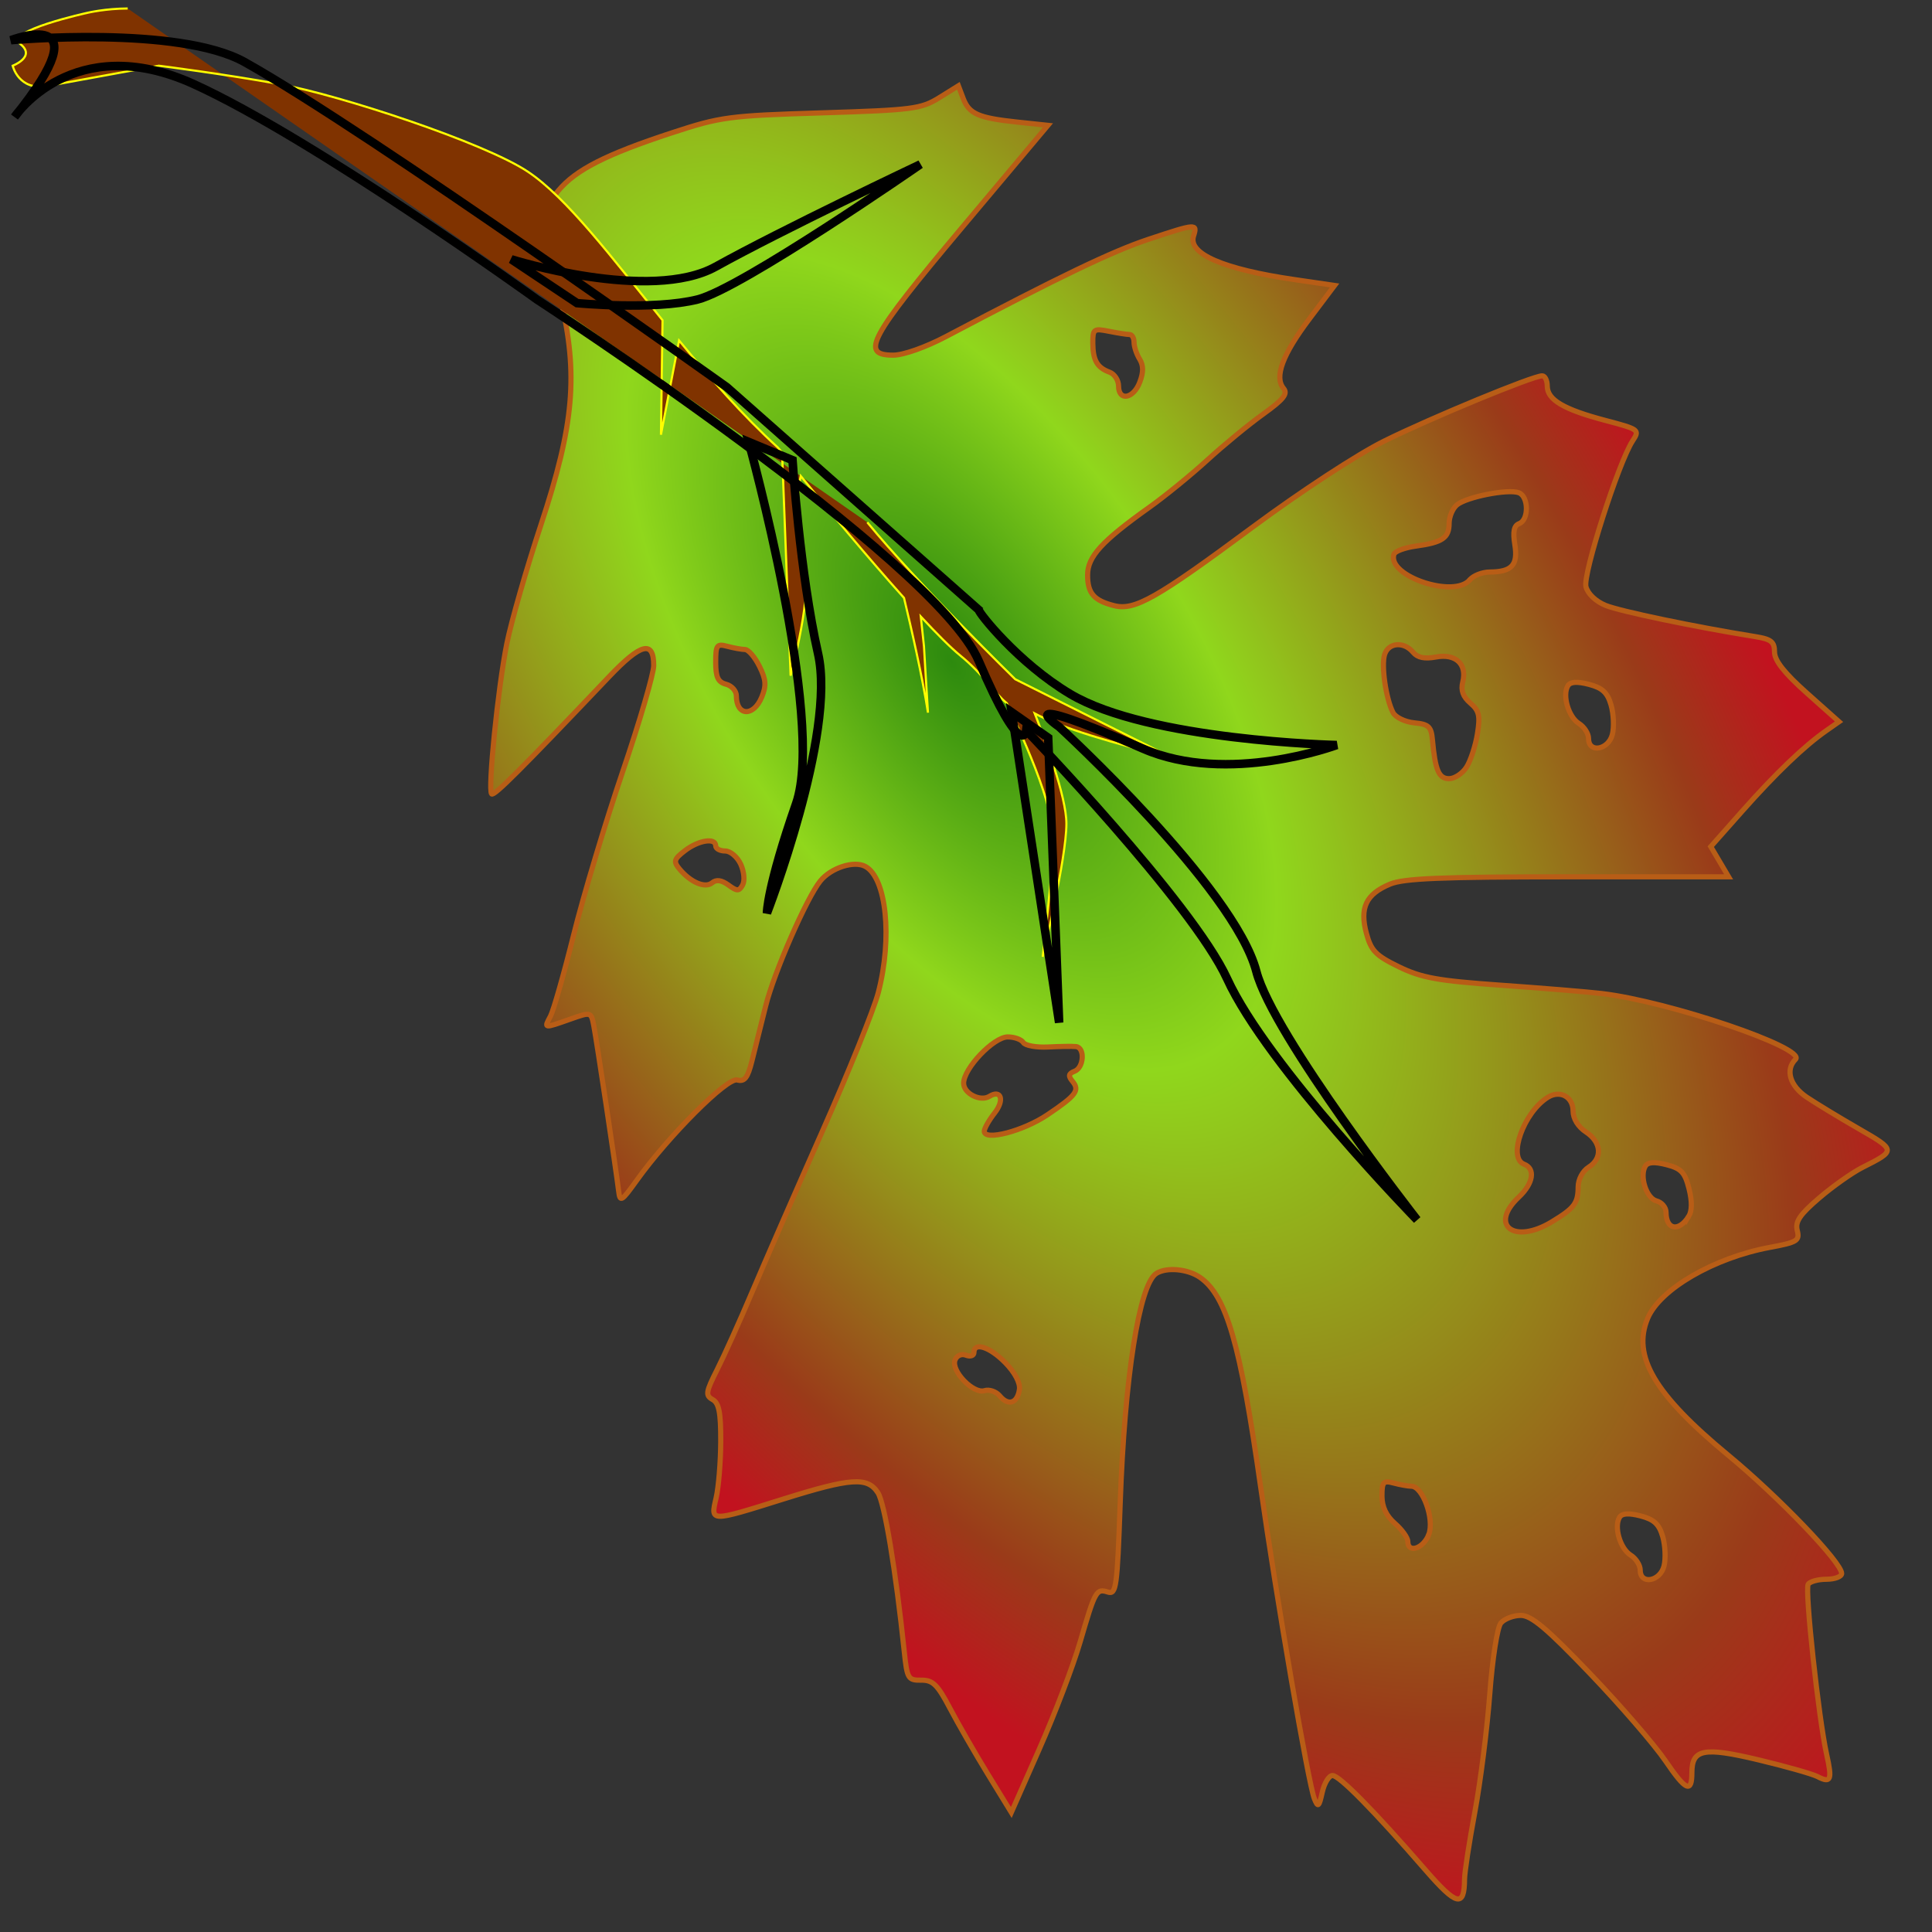 <?xml version="1.0" encoding="UTF-8" standalone="no"?>
<svg
   xmlns:dc="http://purl.org/dc/elements/1.1/"
   xmlns:cc="http://creativecommons.org/ns#"
   xmlns:rdf="http://www.w3.org/1999/02/22-rdf-syntax-ns#"
   xmlns:svg="http://www.w3.org/2000/svg"
   xmlns="http://www.w3.org/2000/svg"
   xmlns:xlink="http://www.w3.org/1999/xlink"
   xmlns:sodipodi="http://sodipodi.sourceforge.net/DTD/sodipodi-0.dtd"
   xmlns:inkscape="http://www.inkscape.org/namespaces/inkscape"
   width="226.777"
   height="226.777"
   id="svg3042"
   version="1.1"
   inkscape:version="0.48.4 r9939"
   sodipodi:docname="oak.svg">
  <rect width="100%" height="100%" fill="#333333" stroke="none"/>
  <sodipodi:namedview
     pagecolor="#ffffff"
     bordercolor="#666666"
     borderopacity="1"
     objecttolerance="10"
     gridtolerance="10"
     guidetolerance="10"
     inkscape:pageopacity="0"
     inkscape:pageshadow="2"
     inkscape:window-width="1366"
     inkscape:window-height="719"
     id="namedview3060"
     showgrid="false"
     inkscape:zoom="2.3326881"
     inkscape:cx="56.158386"
     inkscape:cy="113.3885"
     inkscape:window-x="0"
     inkscape:window-y="25"
     inkscape:window-maximized="1"
     inkscape:current-layer="layer3" />
  <defs
     id="defs3044">
    <linearGradient
       id="a">
      <stop
         offset="0"
         stop-color="#2d8a0e"
         id="stop3047" />
      <stop
         offset=".321"
         stop-color="#90d71c"
         id="stop3049" />
      <stop
         offset=".833"
         stop-color="#9a3b19"
         id="stop3051" />
      <stop
         offset="1"
         stop-color="#c2121f"
         id="stop3053" />
    </linearGradient>
    <radialGradient
       cx="109.229"
       cy="80.86"
       r="82.265"
       fx="109.229"
       fy="80.86"
       id="b"
       xlink:href="#a"
       gradientUnits="userSpaceOnUse"
       gradientTransform="matrix(1.18 1.727 -.838 .572 50.532 -157.266)" />
    <radialGradient
       cx="109.229"
       cy="80.86"
       r="82.265"
       fx="109.229"
       fy="80.86"
       id="b-3"
       xlink:href="#a-6"
       gradientUnits="userSpaceOnUse"
       gradientTransform="matrix(1.18,1.727,-0.838,0.572,50.532,-157.266)" />
    <linearGradient
       id="a-6">
      <stop
         offset="0"
         stop-color="#2d8a0e"
         id="stop3047-7" />
      <stop
         offset=".321"
         stop-color="#90d71c"
         id="stop3049-5" />
      <stop
         offset=".833"
         stop-color="#9a3b19"
         id="stop3051-3" />
      <stop
         offset="1"
         stop-color="#c2121f"
         id="stop3053-5" />
    </linearGradient>
    <radialGradient
       r="82.265"
       fy="80.86"
       fx="109.229"
       cy="80.86"
       cx="109.229"
       gradientTransform="matrix(1.18,1.727,-0.838,0.572,50.532,-157.266)"
       gradientUnits="userSpaceOnUse"
       id="radialGradient3101"
       xlink:href="#a-6"
       inkscape:collect="always" />
  </defs>
  <g
     inkscape:groupmode="layer"
     id="layer2"
     inkscape:label="leaf"
     sodipodi:insensitive="true"
     style="display:inline">
    <path
       inkscape:connector-curvature="0"
       d="m 167.322,219.502 c -6.055,-6.974 -10.106,-11.092 -10.91,-11.092 -0.423,0 -0.966,0.887 -1.206,1.97 -0.383,1.73 -0.497,1.822 -0.925,0.758 -0.698,-1.73 -4.443,-23.468 -6.32,-36.678 -2.38,-16.75 -3.998,-22.347 -7.092,-24.514 -1.435,-1.005 -3.94,-1.236 -5.14,-0.473 -2.004,1.274 -3.719,12.18 -4.24,26.968 -0.351,9.914 -0.466,10.745 -1.449,10.433 -1.358,-0.43 -1.488,-0.196 -3.26,5.876 -0.811,2.778 -2.96,8.413 -4.774,12.523 l -3.299,7.472 -2.722,-4.441 c -1.497,-2.442 -3.51,-5.941 -4.474,-7.775 -1.471,-2.799 -2.015,-3.331 -3.385,-3.313 -1.536,0.02 -1.652,-0.174 -1.983,-3.334 -1,-9.547 -2.31,-17.45 -3.095,-18.664 -1.218,-1.888 -3.138,-1.757 -11.159,0.757 -8.589,2.693 -8.493,2.695 -7.832,-0.151 0.29,-1.25 0.535,-4.238 0.543,-6.639 0.01,-3.377 -0.205,-4.488 -0.954,-4.907 -0.86,-0.482 -0.802,-0.869 0.534,-3.516 0.826,-1.636 2.658,-5.703 4.07,-9.037 1.414,-3.334 5.123,-11.822 8.243,-18.861 3.121,-7.04 6.09,-14.395 6.598,-16.345 1.68,-6.45 0.955,-13.496 -1.526,-14.823 -1.324,-0.709 -4.01,0.16 -5.27,1.704 -1.6,1.958 -5.44,10.74 -6.42,14.678 -0.538,2.167 -1.264,5.073 -1.612,6.458 -0.501,1.995 -0.862,2.458 -1.736,2.23 -1.18,-0.31 -8.048,6.558 -11.792,11.79 -1.777,2.483 -1.958,2.591 -2.117,1.273 -0.306,-2.536 -2.594,-17.75 -2.922,-19.437 -0.317,-1.626 -0.318,-1.626 -2.779,-0.758 -3.112,1.098 -3.083,1.102 -2.31,-0.342 0.356,-0.667 1.582,-4.963 2.724,-9.549 1.141,-4.586 3.724,-13.185 5.738,-19.11 2.015,-5.926 3.664,-11.557 3.664,-12.515 0,-3.006 -1.494,-2.63 -5.252,1.323 -10.41,10.949 -13.495,14.03 -13.773,13.751 -0.47,-0.47 0.737,-12.424 1.782,-17.642 0.51,-2.55 2.313,-8.825 4.004,-13.944 3.903,-11.809 4.405,-17.62 2.298,-26.586 -2.146,-9.135 -2.17,-10.368 -0.248,-12.652 2.06,-2.448 5.564,-4.232 13.31,-6.776 5.734,-1.882 6.69,-2.01 17.582,-2.345 10.672,-0.33 11.686,-0.46 13.79,-1.767 l 2.27,-1.412 0.563,1.481 c 0.692,1.821 1.777,2.296 6.361,2.782 l 3.584,0.38 -10.1,12.02 c -10.905,12.977 -11.971,14.958 -8.053,14.958 1.185,0 3.805,-0.927 6.214,-2.198 13.244,-6.988 19.453,-9.972 23.68,-11.38 5.676,-1.89 5.83,-1.902 5.353,-0.4 -0.662,2.085 3.524,3.892 11.817,5.102 l 4.739,0.692 -2.962,3.932 c -3.153,4.185 -4.134,6.821 -3.032,8.148 0.531,0.641 0.02,1.288 -2.39,3.02 -1.688,1.212 -4.628,3.63 -6.535,5.375 -1.907,1.745 -4.967,4.24 -6.801,5.547 -5.622,4.004 -7.275,5.816 -7.275,7.973 0,2.145 0.742,2.996 3.134,3.597 2.39,0.6 4.966,-0.863 16.201,-9.195 5.716,-4.238 12.377,-8.596 15.502,-10.14 5.542,-2.74 17.432,-7.648 18.525,-7.648 0.327,0 0.595,0.54 0.595,1.199 0,1.609 1.913,2.742 6.809,4.034 3.995,1.055 4.062,1.105 3.203,2.417 -1.634,2.493 -5.84,15.63 -5.472,17.093 0.21,0.834 1.146,1.73 2.302,2.203 1.693,0.693 10.506,2.531 17.56,3.663 1.886,0.303 2.273,0.61 2.273,1.805 0,1.002 1.152,2.466 3.787,4.813 l 3.786,3.373 -1.513,1.059 c -2.578,1.804 -5.905,4.99 -9.802,9.384 l -3.74,4.22 1.047,1.772 1.047,1.772 h -18.848 c -14.88,0 -19.28,0.18 -20.901,0.858 -2.812,1.175 -3.576,2.77 -2.767,5.775 0.55,2.044 1.095,2.605 3.812,3.928 2.667,1.298 4.563,1.64 11.96,2.161 4.835,0.34 10.155,0.778 11.822,0.973 7.894,0.922 24.087,6.415 22.776,7.726 -1.227,1.227 -0.664,3.116 1.327,4.452 1.082,0.726 3.82,2.387 6.086,3.692 4.403,2.536 4.404,2.55 0.417,4.561 -1.172,0.592 -3.443,2.197 -5.046,3.567 -2.28,1.948 -2.841,2.78 -2.58,3.817 0.301,1.202 0,1.388 -3.225,1.987 -6.564,1.221 -12.902,4.904 -14.333,8.328 -1.849,4.424 0.787,8.903 9.452,16.063 5.971,4.934 13.317,12.594 13.317,13.887 0,0.372 -0.802,0.676 -1.783,0.676 -0.98,0 -1.947,0.267 -2.148,0.592 -0.408,0.66 1.235,15.802 2.165,19.95 0.677,3.022 0.508,3.438 -1.061,2.624 -0.613,-0.318 -3.754,-1.208 -6.982,-1.978 -6.387,-1.523 -7.772,-1.252 -7.772,1.52 0,2.44 -0.717,2.121 -3.088,-1.37 -1.29,-1.899 -5.284,-6.523 -8.874,-10.276 -5.083,-5.31 -6.882,-6.822 -8.122,-6.82 -0.876,0 -1.928,0.406 -2.337,0.9 -0.417,0.501 -0.99,4.168 -1.302,8.335 -0.306,4.092 -1.096,10.33 -1.754,13.861 -0.66,3.532 -1.203,7.078 -1.208,7.881 -0.021,3.337 -0.928,3.121 -4.584,-1.089 z m 27.999,-35.686 c 0.215,-0.856 0.146,-2.409 -0.153,-3.45 -0.417,-1.457 -1.017,-2.018 -2.591,-2.426 -1.397,-0.362 -2.184,-0.312 -2.473,0.156 -0.683,1.105 0.063,3.668 1.29,4.435 0.624,0.39 1.134,1.188 1.134,1.775 0,1.74 2.336,1.331 2.793,-0.49 z m -27.612,-3.695 c 0.685,-1.8 -0.7,-5.654 -2.036,-5.67 -0.401,-0.005 -1.343,-0.172 -2.094,-0.373 -1.201,-0.322 -1.364,-0.14 -1.364,1.528 0,1.264 0.504,2.331 1.516,3.21 0.834,0.726 1.516,1.679 1.516,2.119 0,1.443 1.834,0.836 2.462,-0.814 z M 119.66,163.1 c 0.113,-0.764 -0.535,-1.998 -1.646,-3.135 -1.828,-1.87 -3.693,-2.478 -3.693,-1.204 0,0.369 -0.42,0.51 -0.933,0.313 -0.538,-0.206 -1.083,0.036 -1.289,0.572 -0.485,1.265 2.155,4.003 3.46,3.589 0.558,-0.177 1.368,0.102 1.798,0.62 1.003,1.208 2.065,0.86 2.303,-0.755 z m 62.49,-19.68 c 2.667,-1.62 3.082,-2.173 3.094,-4.13 0.005,-0.857 0.538,-1.852 1.222,-2.279 1.66,-1.037 1.521,-2.941 -0.303,-4.137 -0.925,-0.606 -1.516,-1.564 -1.516,-2.458 0,-1.679 -1.524,-2.511 -2.962,-1.618 -2.843,1.766 -4.745,7.106 -2.798,7.853 1.368,0.525 1.096,2.258 -0.606,3.857 -3.55,3.335 -0.548,5.594 3.87,2.912 z m 16.061,-0.627 c 0.404,-0.64 0.419,-1.766 0.044,-3.263 -0.478,-1.906 -0.917,-2.375 -2.634,-2.817 -1.406,-0.362 -2.196,-0.312 -2.486,0.156 -0.72,1.165 0.11,3.782 1.298,4.092 0.62,0.162 1.127,0.763 1.127,1.336 0,2.053 1.493,2.333 2.651,0.496 z m -75.26,-11.94 c 3.392,-2.29 3.82,-2.865 2.925,-3.941 -0.508,-0.613 -0.447,-0.9 0.251,-1.167 1.11,-0.426 1.245,-2.784 0.167,-2.9 -0.416,-0.044 -1.887,-0.022 -3.268,0.05 -1.38,0.071 -2.693,-0.165 -2.915,-0.526 -0.223,-0.36 -1.043,-0.655 -1.822,-0.655 -1.658,0 -5.18,3.698 -5.18,5.437 0,1.198 1.962,2.196 3.025,1.539 1.381,-0.854 1.798,0.445 0.623,1.94 -0.673,0.854 -1.224,1.826 -1.224,2.158 0,1.174 4.583,-0.021 7.418,-1.935 z M 86.948,101.447 c -0.39,-0.857 -1.212,-1.558 -1.825,-1.558 -0.613,0 -1.115,-0.273 -1.115,-0.606 0,-0.983 -2.004,-0.67 -3.608,0.562 -1.29,0.992 -1.377,1.274 -0.656,2.142 1.32,1.59 3.028,2.314 3.85,1.632 0.486,-0.404 1.106,-0.317 1.904,0.267 1.026,0.75 1.248,0.749 1.672,-0.008 0.272,-0.487 0.174,-1.564 -0.222,-2.431 z m 85.198,-11.41 c 0.476,-0.75 1.05,-2.508 1.274,-3.906 0.341,-2.12 0.203,-2.718 -0.833,-3.605 -0.86,-0.737 -1.133,-1.494 -0.889,-2.467 0.528,-2.103 -0.832,-3.373 -3.146,-2.94 -1.333,0.25 -2.16,0.078 -2.69,-0.56 -1.071,-1.29 -2.887,-1.146 -3.335,0.266 -0.413,1.3 0.148,5.192 0.981,6.808 0.29,0.563 1.414,1.108 2.497,1.213 1.697,0.163 1.993,0.441 2.136,2.008 0.327,3.574 0.745,4.547 1.953,4.547 0.653,0 1.577,-0.614 2.052,-1.364 z m 17.112,-3.83 c 0.215,-0.856 0.146,-2.409 -0.152,-3.45 -0.418,-1.457 -1.017,-2.017 -2.592,-2.425 -1.397,-0.362 -2.183,-0.313 -2.472,0.155 -0.684,1.106 0.062,3.668 1.29,4.436 0.624,0.389 1.134,1.187 1.134,1.774 0,1.741 2.335,1.331 2.792,-0.49 z m -99.848,-4.373 c 0.564,-1.362 0.511,-2.064 -0.274,-3.638 -0.535,-1.073 -1.294,-1.954 -1.687,-1.958 -0.392,-0.005 -1.327,-0.173 -2.077,-0.374 -1.235,-0.331 -1.364,-0.153 -1.364,1.883 0,1.74 0.275,2.322 1.212,2.567 0.667,0.174 1.213,0.785 1.213,1.358 0,2.393 2.007,2.502 2.977,0.162 z m 83.112,-13.773 c 0.415,-0.5 1.471,-0.913 2.347,-0.918 2.595,-0.016 3.33,-0.82 2.94,-3.218 -0.248,-1.532 -0.102,-2.228 0.518,-2.466 1.145,-0.44 1.11,-3.177 -0.047,-3.62 -1.236,-0.475 -6.136,0.487 -7.268,1.426 -0.503,0.418 -0.915,1.393 -0.915,2.166 0,1.705 -0.787,2.244 -3.892,2.668 -1.306,0.179 -2.47,0.609 -2.584,0.956 -0.845,2.548 7.064,5.22 8.9,3.006 z m -38.74,-23.19 c 0.45,-1.175 0.446,-1.977 -0.014,-2.72 -0.36,-0.578 -0.653,-1.465 -0.653,-1.97 0,-0.504 -0.239,-0.917 -0.53,-0.917 -0.292,0 -1.384,-0.17 -2.426,-0.379 -1.772,-0.354 -1.894,-0.266 -1.885,1.364 0.01,2.04 0.5,2.896 1.961,3.436 0.584,0.215 1.061,0.945 1.061,1.623 0,1.814 1.743,1.508 2.487,-0.436 z"
       style="color:#000000;fill:url(#radialGradient3101);stroke:#b85d16;stroke-width:0.606;marker:none;overflow:visible"
       overflow="visible"
       id="path3056" />
  </g>
  <g
     inkscape:groupmode="layer"
     id="layer1"
     inkscape:label="stem"
     sodipodi:insensitive="true"
     style="display:inline">
    <path
       style="fill:#803300;stroke:#ffff00;stroke-width:0.25"
       inkscape:connector-curvature="0"
       d="m 14.987,0.996 c -2.617,0.01 -4.688,0.5 -4.688,0.5 0,0 -9.866,2.154 -7.937,3.656 1.929,1.5 -0.875,2.562 -0.875,2.562 0,0 0.695,3.005 4.094,2.375 5.787,-1.071 13.062,-2.375 13.062,-2.375 0,0 7.551,0.956 14.156,2.157 7.074,1.286 24.05,6.876 29.157,10.28 4.565,3.045 9.807,10.01 15.812,17.438 l -0.187,13.438 2.125,-11.063 c 3.6,4.374 7.448,8.788 11.593,12.563 0,0 0.432,0.508 0.5,0.594 l 1,26.187 c 0,0 2.8,-10.298 1.514,-13.299 -0.804,-1.875 -0.967,-7.112 -0.326,-10.138 2.942,3.629 7.811,9.495 12.125,14.312 0.819,3.399 2.161,9.263 2.812,13.469 -0.224,-3.5 -0.468,-7.781 -0.468,-7.781 l -0.375,-3.5 c 1.82,1.958 3.456,3.615 4.656,4.593 2.703,2.203 4.044,4.455 5.442,5.576 1.198,2.654 5.87,12.06 5.495,16.924 -0.428,5.573 -1.281,12.844 -1.281,12.844 0,0 2.781,-11.552 2.781,-15.625 0,-3.19 -2.579,-10.052 -3.718,-12.937 0.704,0.376 1.47,0.729 2.437,1.125 4.716,1.929 13.719,4.093 13.719,4.093 l -18.447,-9.236 c 0,0 -11.395,-11.144 -17.365,-18.42"
       id="path3058" />
  </g>
  <g
     inkscape:groupmode="layer"
     id="layer3"
     inkscape:label="new stem">
    <path
       style="fill:none;stroke:#000000;stroke-width:1px;stroke-linecap:butt;stroke-linejoin:miter;stroke-opacity:1"
       d="m 1.715,13.718 c 0,0 6.859,-10.289 21.006,-3.858 14.147,6.43 40.297,25.293 40.297,25.293 0,0 46.727,30.437 51.871,42.44 5.144,12.003 5.573,8.145 5.573,8.145 0,0 19.505,20.264 23.578,29.151 4.716,10.289 22.292,28.294 22.292,28.294 0,0 -16.903,-21.638 -18.862,-29.151 -2.572,-9.86 -23.149,-28.722 -23.149,-28.722 0,0 -6.859,-4.716 9.86,2.572 9.949,4.337 22.721,-0.429 22.721,-0.429 0,0 -22.069,-0.497 -31.294,-6.002 -6.109,-3.645 -10.768,-9.558 -10.717,-9.86 L 85.309,45.441 c 0,0 -42.012,-30.008 -56.587,-38.153 C 20.935,2.936 1.286,4.716 1.286,4.716 c 0,0 11.146,-4.287 0.429,9.002 z"
       id="path3125"
       inkscape:connector-curvature="0"
       sodipodi:nodetypes="cscscscscscsccscc" />
    <path
       style="fill:none;stroke:#000000;stroke-width:1px;stroke-linecap:butt;stroke-linejoin:miter;stroke-opacity:1"
       d="m 87.881,51.871 c 0,0 9.002,32.58 5.573,42.44 -3.43,9.86 -3.43,12.861 -3.43,12.861 0,0 8.145,-21.006 6.002,-30.437 -2.143,-9.431 -3.001,-22.721 -3.001,-22.721 z"
       id="path3127"
       inkscape:connector-curvature="0"
       sodipodi:nodetypes="cscscc" />
    <path
       style="fill:none;stroke:#000000;stroke-width:1px;stroke-linecap:butt;stroke-linejoin:miter;stroke-opacity:1"
       d="m 118.747,83.595 5.573,36.439 -1.286,-33.438 z"
       id="path3129"
       inkscape:connector-curvature="0" />
    <path
       style="fill:none;stroke:#000000;stroke-width:1px;stroke-linecap:butt;stroke-linejoin:miter;stroke-opacity:1"
       d="m 60.017,30.437 c 0,0 16.29,5.144 24.007,0.857 7.716,-4.287 24.007,-12.003 24.007,-12.003 0,0 -21.006,14.575 -26.15,15.862 -5.144,1.286 -14.147,0.429 -14.147,0.429 z"
       id="path3131"
       inkscape:connector-curvature="0"
       sodipodi:nodetypes="cscscc" />
  </g>
</svg>
